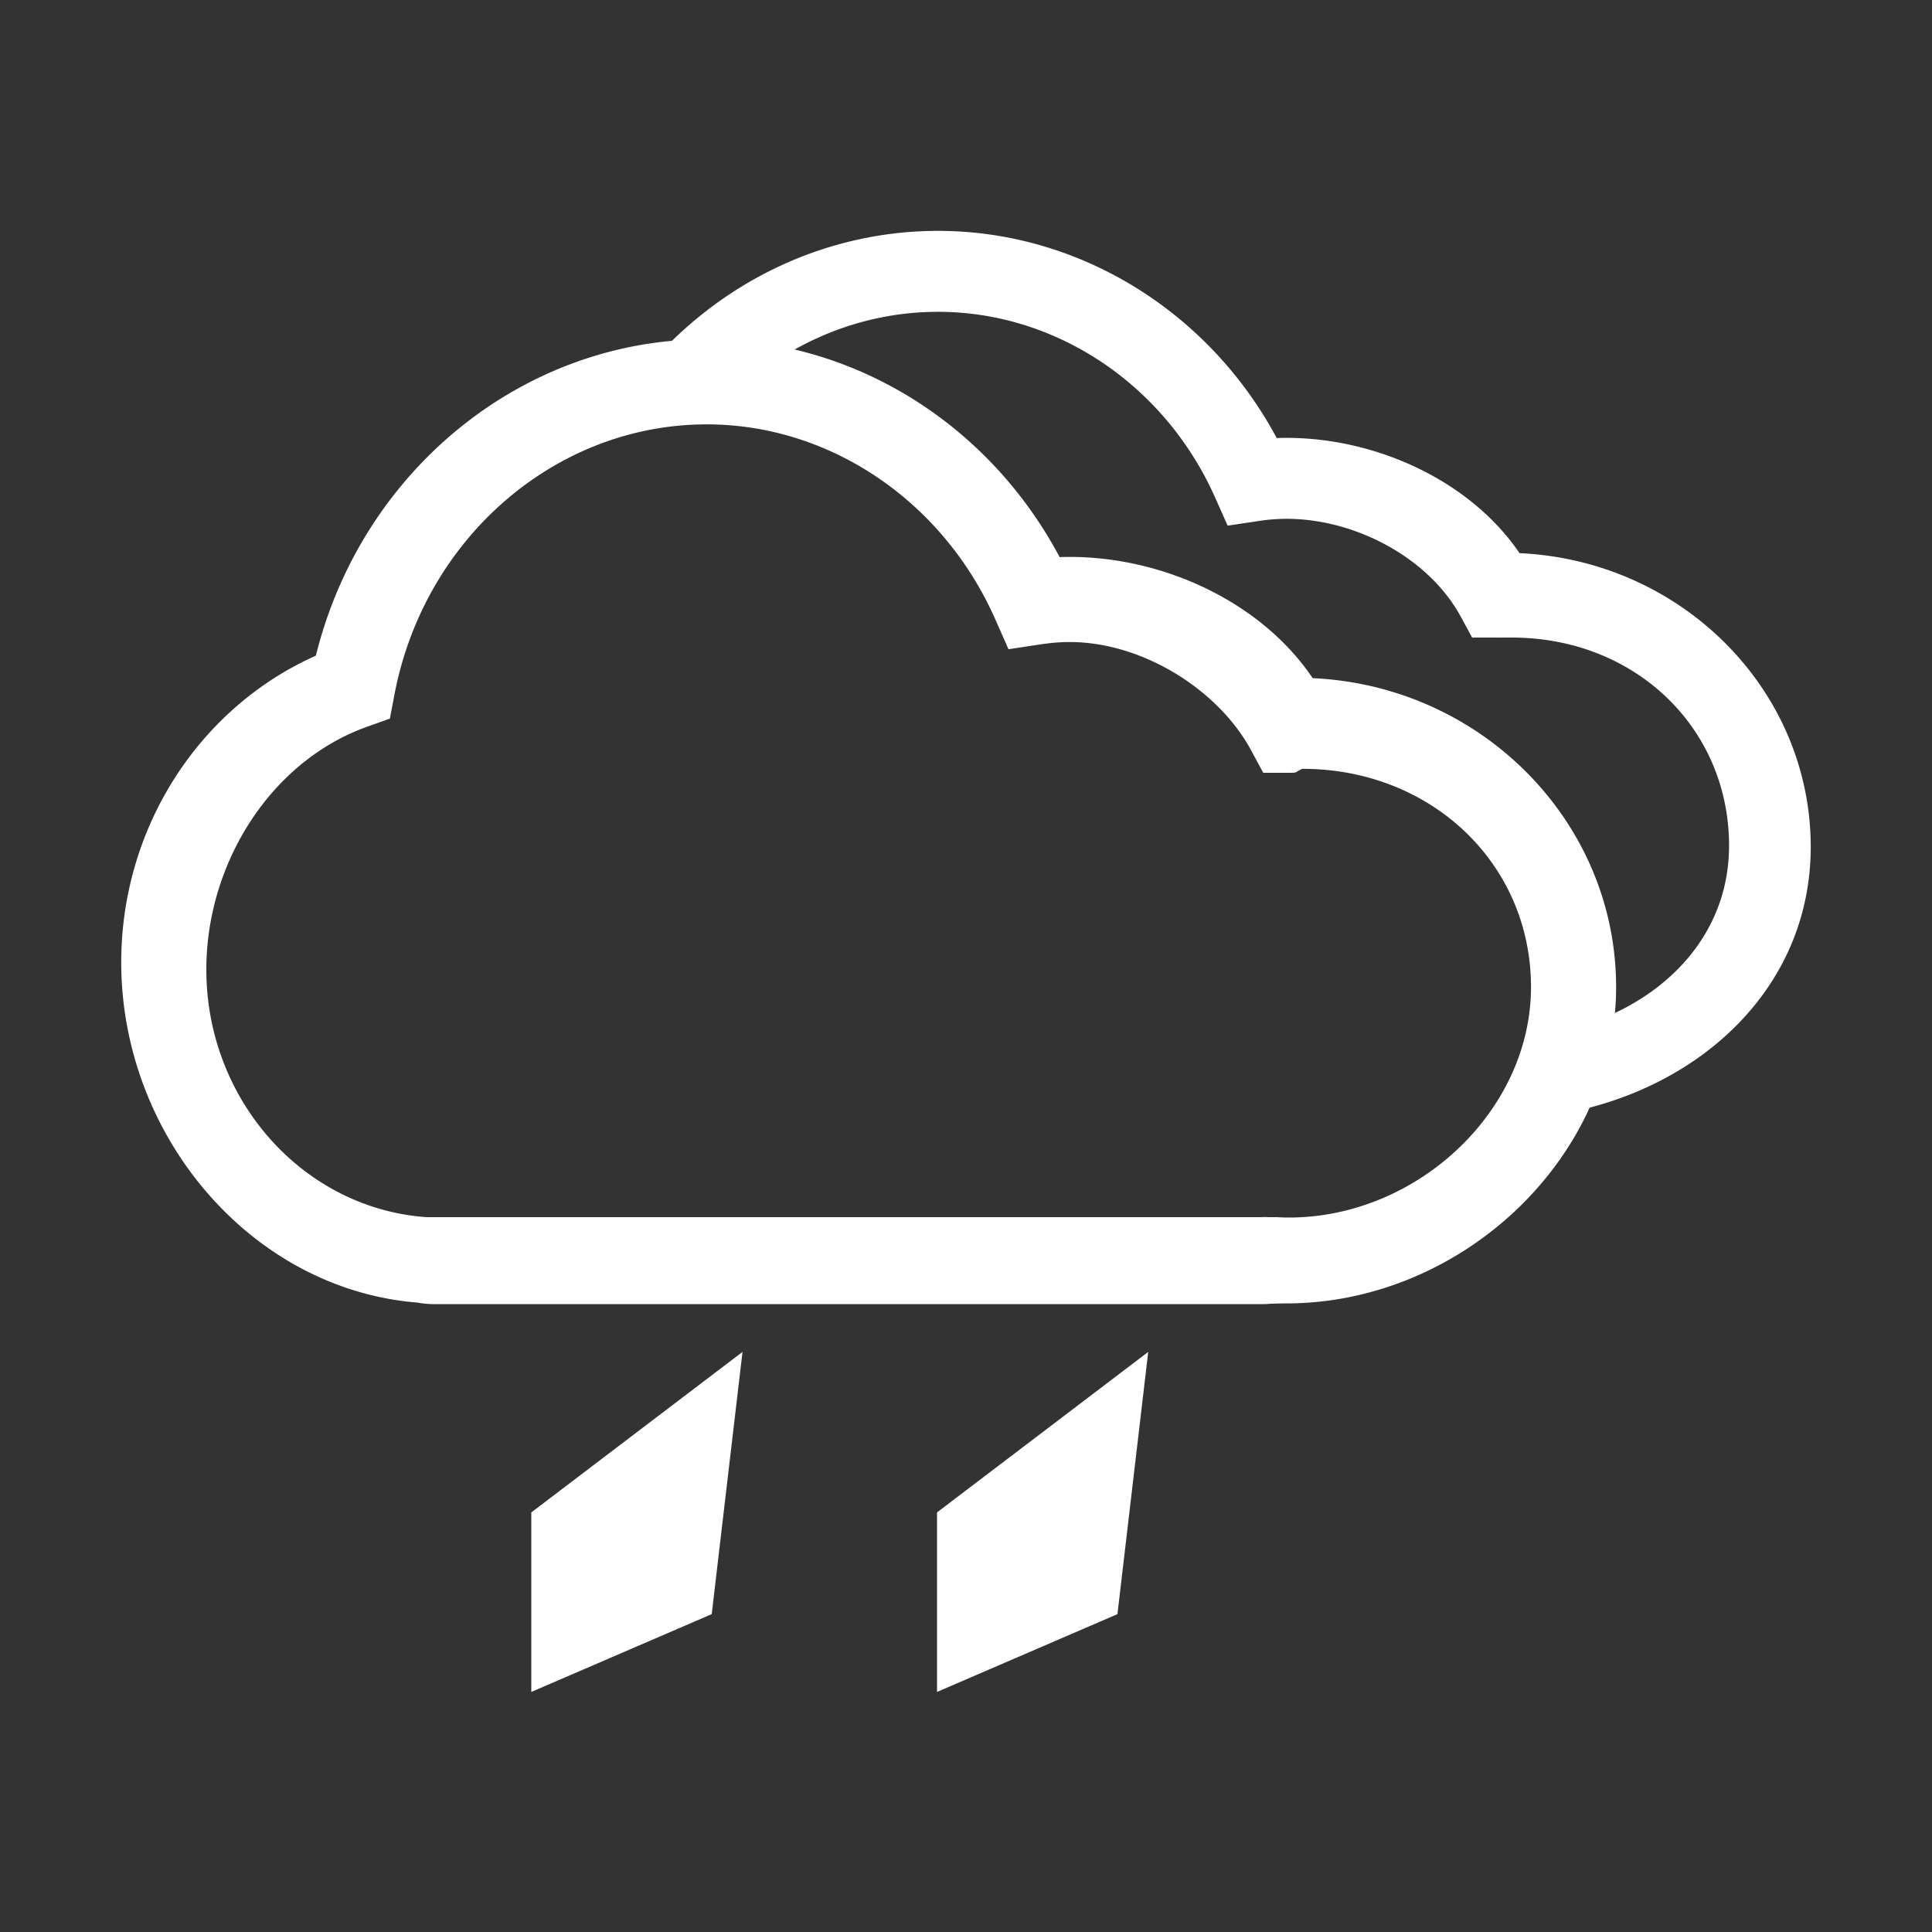 <svg id="symbW16" xmlns="http://www.w3.org/2000/svg" width="200" height="200"><rect width="100%" height="100%" fill="#333333" stroke="none"/><path d="M67.65 37.287c3.143.888 6.343 1.81 9.257 2.668 5.535-4.817 12.617-7.676 20.204-7.676 12.217 0 23.471 7.54 28.67 19.207l1.305 2.93 3.196-.48a19.286 19.286 0 0 1 2.888-.229c7.203 0 14.76 4.093 18.026 10.092L152.394 66h2.523c.215 0 .417.01.62 0h.963c12.79 0 22.491 9.38 22.491 21.548 0 10.016-7.773 17.132-17.659 19.287l-.863 8.662c14.931-2.199 26.977-12.903 26.977-27.819 0-16.303-13.388-29.656-30.144-30.415-5.037-7.42-14.712-11.935-24.132-11.935-.333 0-.667.006-1.003.02C125.133 32.223 111.68 23.9 97.11 23.9c-11.487 0-22.058 5.098-29.46 13.387zM55 175.149l18.677-8.054 3.187-27.146L55 156.565v18.584zM97 175.149l18.677-8.054 3.187-27.146L97 156.565v18.584z" fill="#fff"/><path d="M133.143 134.929c-.526 0-1.667.035-1.667.035-.207.023-.41.036-.624.036h-86.08a8.36 8.36 0 0 1-1.491-.15c-17.253-1.348-30.731-17.245-30.731-35.235 0-13.874 8.001-26.322 20.15-31.742 4.722-19.12 21.376-32.753 40.462-32.753 15.182 0 29.2 8.753 36.53 22.552.351-.013.7-.02 1.046-.02 9.817 0 19.9 4.747 25.148 12.55 17.461.799 31.413 14.839 31.413 31.983 0 17.648-15.969 32.744-34.156 32.744zM131.364 126h.81c.344.02.883.04 1.239.04 13.33 0 25.075-11.065 25.075-23.855 0-12.796-10.337-22.597-23.666-22.597-.095 0-.689.39-.776.394-.21.01-.421.018-.645.018h-2.629l-1.249-2.314c-3.402-6.309-11.279-11.223-18.785-11.223-.955 0-1.939.079-3.009.24l-3.33.505-1.36-3.08C97.621 51.857 85.893 43.93 73.162 43.93c-15.647 0-29.244 11.768-32.33 27.983l-.471 2.476-2.374.849c-9.945 3.553-16.627 14.109-16.627 25.135 0 13.47 10.01 24.727 22.787 25.626h.582c.056.01.112-.009.168 0h85.745c.246-.03.48 0 .722 0z" fill="#fff"/></svg>